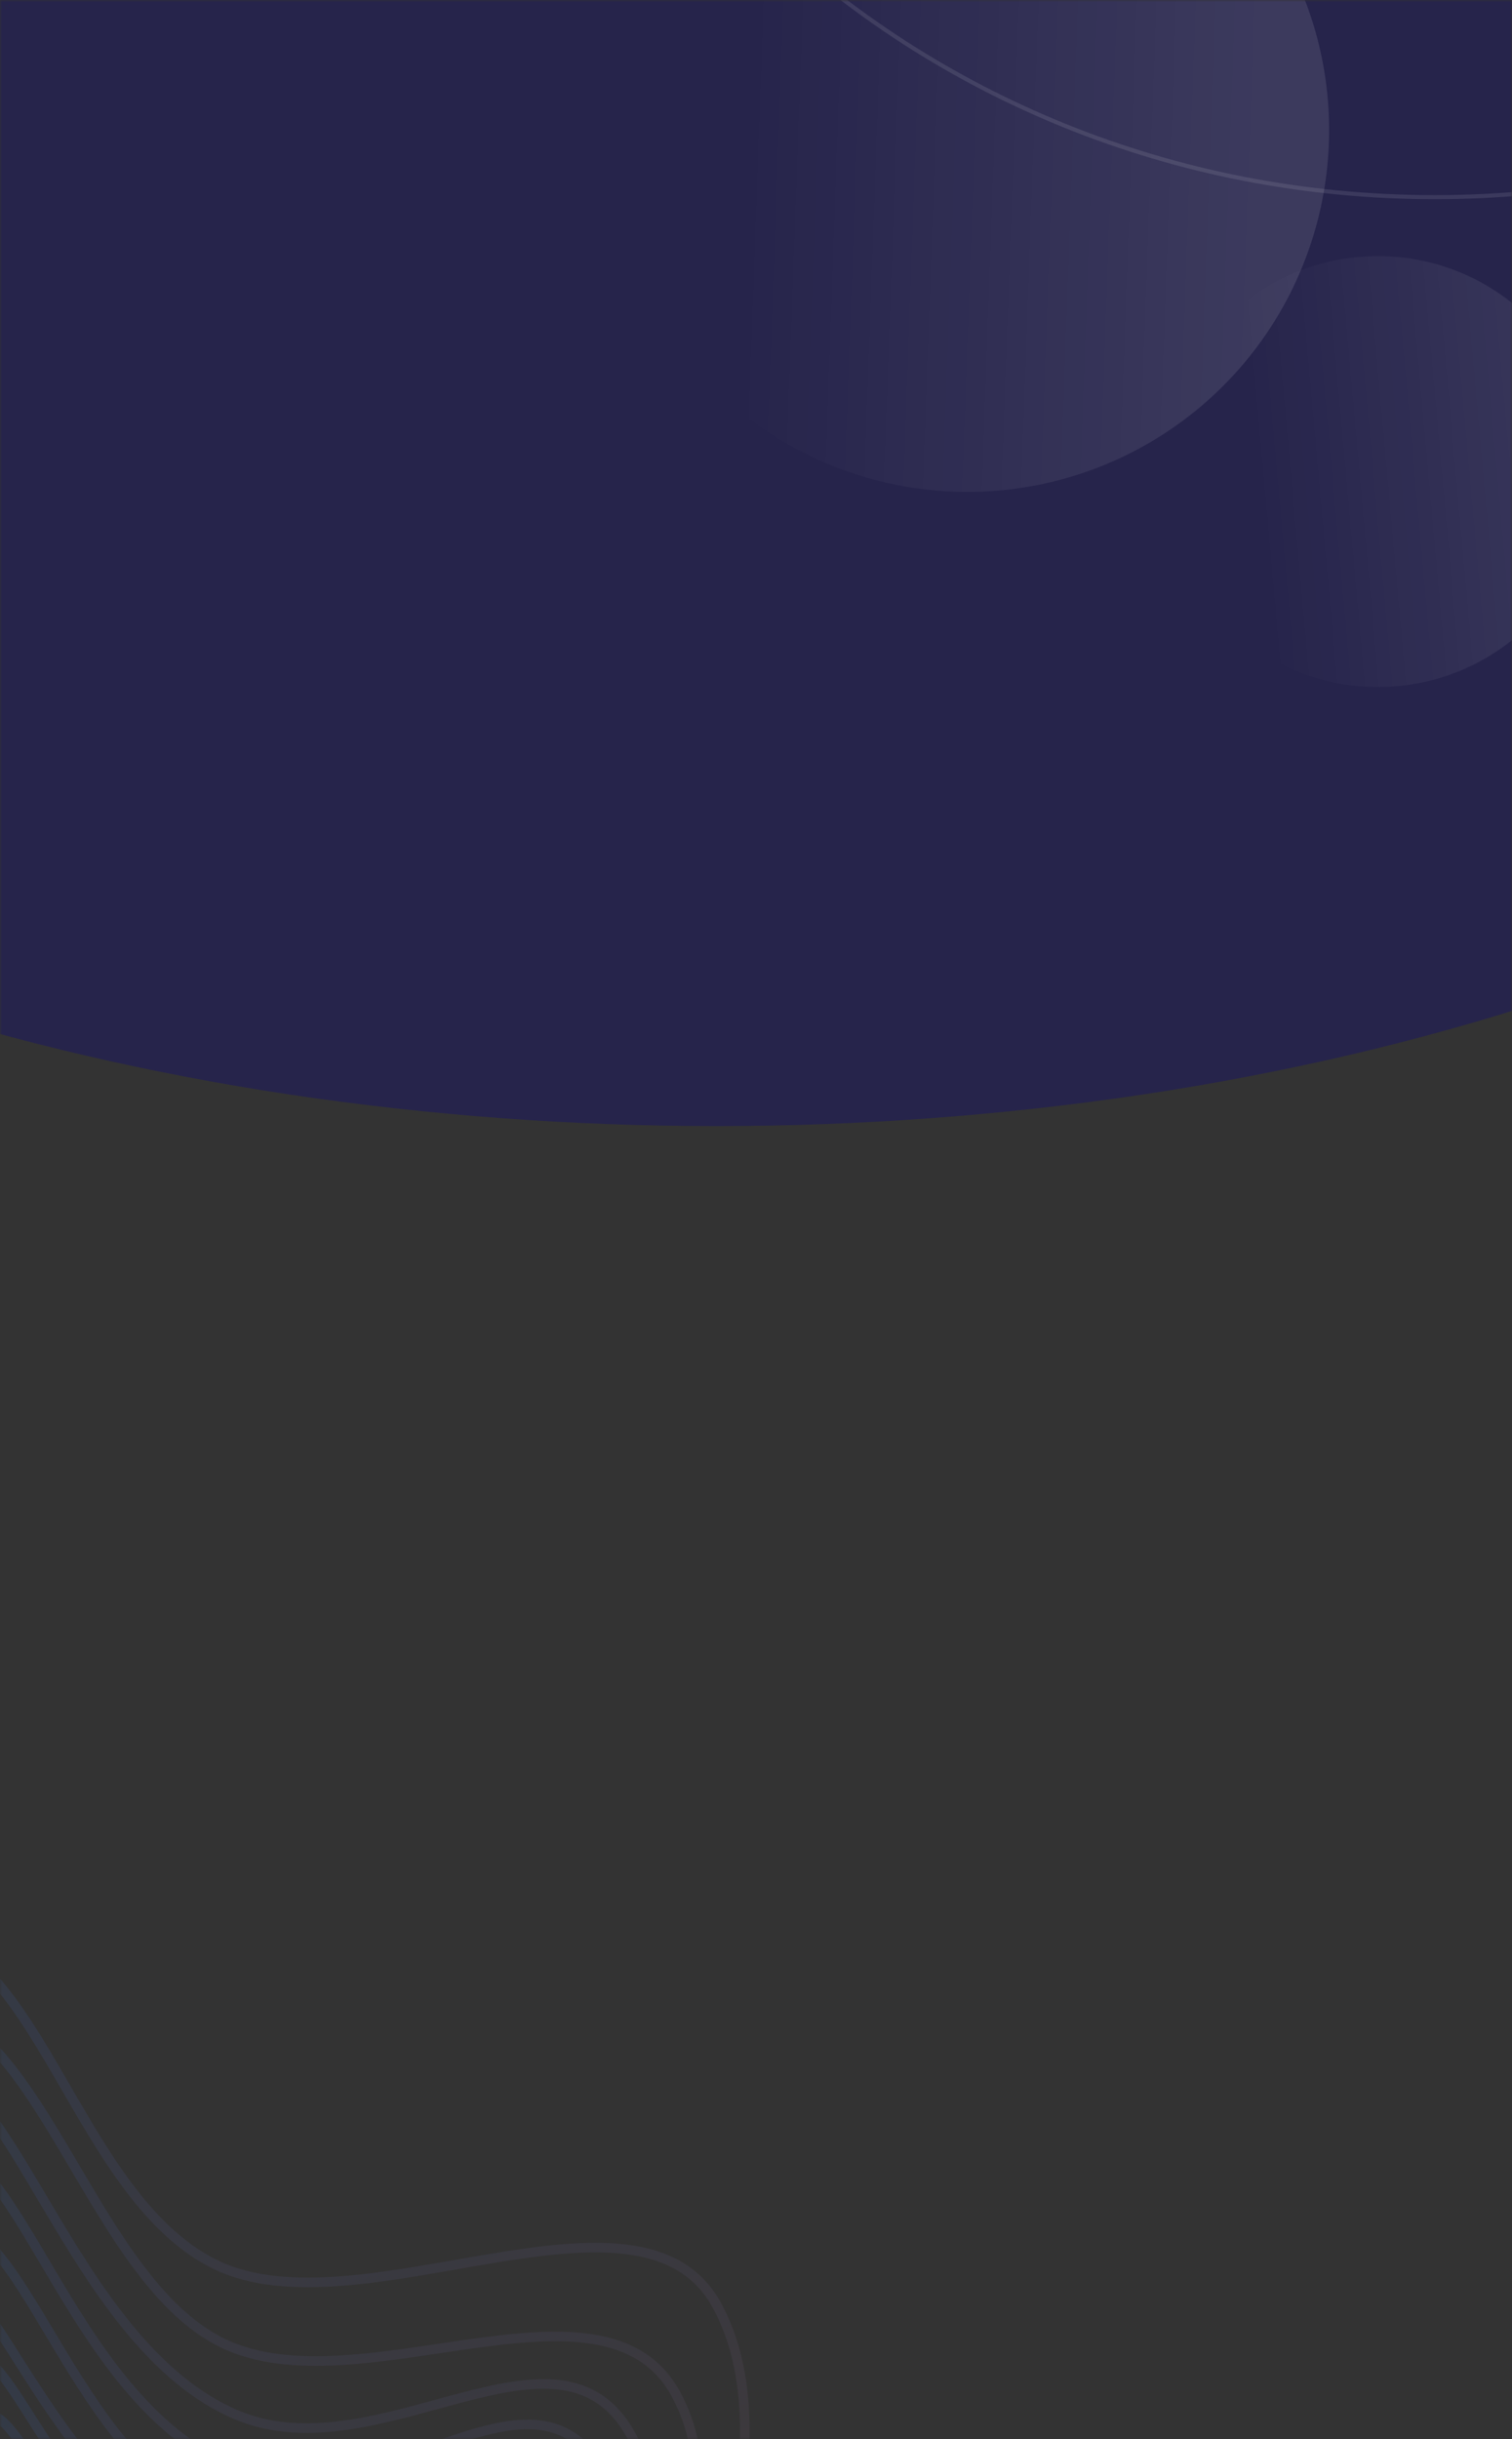 <svg xmlns="http://www.w3.org/2000/svg" width="372" height="600" fill="none" viewBox="0 0 372 600"><rect x="0" y="0" width="372" height="600" fill="#333333" stroke="none"/><mask id="mask0_10096_20563" width="372" height="600" x="0" y="0" maskUnits="userSpaceOnUse" style="mask-type:alpha"><rect width="372" height="600" fill="#C4C4C4"/></mask><g mask="url(#mask0_10096_20563)"><g opacity=".1"><path fill-rule="evenodd" stroke="url(#paint0_linear_10096_20563)" stroke-width="2.357" d="M176.381 567.097C194.721 600.785 170.939 653.354 167.316 691.539C163.759 729.028 311.773 722.505 291.789 754.423C268.994 790.829 127.284 815.258 82.461 791.033C40.224 805.604 30.339 975.516 -70.052 865.186C-107.881 823.612 -60.409 781.321 -88.572 749.034C-107.012 727.893 -184.102 680.016 -161.992 651.978C-139.881 623.94 -86.972 631.378 -72.213 596.684C-57.501 562.098 -71.92 487.029 -31.983 476.054C8.304 464.984 15.518 538.889 53.12 557.102C88.663 574.317 157.498 532.41 176.381 567.097Z" clip-rule="evenodd"/><path fill-rule="evenodd" stroke="url(#paint1_linear_10096_20563)" stroke-width="2.357" d="M166.273 588.887C183.527 620.581 153.798 660.318 150.389 696.244C147.043 731.515 293.653 735.1 274.851 765.129C253.405 799.381 120.08 822.364 77.91 799.573C38.171 813.282 35.147 947.449 -59.378 864.209C-91.812 840.275 -52.056 767.118 -81.49 741.47C-110.923 715.823 -141.515 699.464 -152.079 668.746C-153.934 633.322 -87.958 645.78 -67.613 616.723C-45.263 584.803 -67.278 504.292 -29.704 493.967C8.2 483.551 19.457 559.259 54.834 576.394C88.274 592.591 148.506 556.253 166.273 588.887Z" clip-rule="evenodd"/><path fill-rule="evenodd" stroke="url(#paint2_linear_10096_20563)" stroke-width="2.357" d="M155.311 599.127C172.566 630.821 139.348 673.016 135.94 708.942C132.593 744.213 302.158 750.563 283.356 780.592C261.909 814.844 128.585 837.827 86.414 815.036C46.675 828.745 49.519 940.483 -45.006 857.243C-77.44 833.309 -45.034 784.554 -62.307 748.134C-76.801 717.572 -109.541 714.992 -133.099 677.758C-156.657 640.525 -79.454 661.243 -59.109 632.186C-36.759 600.266 -58.773 519.755 -21.199 509.43C2.168 503.008 16.477 576.431 58.239 594.043C93.216 608.794 137.545 566.493 155.311 599.127Z" clip-rule="evenodd"/><path fill-rule="evenodd" stroke="url(#paint3_linear_10096_20563)" stroke-width="2.357" d="M148.495 608.318C165.75 640.012 127.247 679.403 123.838 715.329C120.492 750.6 304.475 769.106 285.673 799.135C264.226 833.387 130.902 856.37 88.731 833.579C48.992 847.288 56.06 938.952 -38.465 855.712C-70.899 831.778 -32.225 789.149 -49.498 752.728C-63.992 722.167 -110.231 695.674 -120.373 674.115C-130.516 652.556 -68.638 666.262 -48.293 637.205C-25.943 605.284 -56.456 538.298 -18.882 527.973C4.485 521.551 15.448 589.542 57.21 607.155C92.188 621.906 130.729 575.684 148.495 608.318Z" clip-rule="evenodd"/><path fill-rule="evenodd" stroke="url(#paint4_linear_10096_20563)" stroke-width="2.357" d="M142.799 619.306C155.411 647.854 116.463 688.711 113.054 724.637C109.708 759.908 306.322 788.005 287.52 818.034C266.074 852.286 132.749 875.269 90.579 852.478C50.84 866.187 -7.024 906.701 -36.617 874.611C-66.21 842.521 -18.625 771.565 -39.719 744.28C-60.812 716.995 -96.033 697.066 -104.645 679.377C-113.257 661.689 -65.142 671.903 -46.445 656.104C-12.702 627.59 -54.609 557.197 -17.035 546.872C6.333 540.451 15.443 604.511 57.205 622.123C92.183 636.875 125.033 586.672 142.799 619.306Z" clip-rule="evenodd"/><path fill-rule="evenodd" stroke="url(#paint5_linear_10096_20563)" stroke-width="2.357" d="M134.209 627.295C149.962 656.231 104.757 699.623 101.645 732.423C106.161 761.968 284.074 788.582 266.908 815.998C247.328 847.27 125.604 868.253 87.103 847.445C50.822 859.961 57.275 943.649 -29.025 867.652C-58.636 845.8 -12.652 775.64 -28.422 742.389C-41.655 714.486 -89.812 695.903 -89.962 682.983C-90.112 670.064 -55.284 680.263 -37.998 668.158C-3.176 643.774 -46.289 571.922 -11.996 562.456C-1.923 559.675 13.078 609.441 49.266 629.511C83.372 648.426 117.988 597.5 134.209 627.295Z" clip-rule="evenodd"/><path fill-rule="evenodd" stroke="url(#paint6_linear_10096_20563)" stroke-width="2.357" d="M126.977 635.484C140.853 660.973 94.084 701.635 93.951 729.611C84.79 760.188 228.543 778.713 213.422 802.862C204.617 816.924 115.055 849.258 81.141 830.929C49.183 841.955 15.478 894.839 -21.42 855.188C-47.504 835.939 -6.729 767.68 -20.62 738.39C-32.277 713.812 -74.961 693.158 -74.829 686.062C-74.696 678.966 -44.282 683.665 -29.055 673.003C1.618 651.524 -36.359 588.233 -6.151 579.894C2.722 577.445 15.935 621.282 47.812 638.96C77.855 655.622 112.689 609.239 126.977 635.484Z" clip-rule="evenodd"/><path fill-rule="evenodd" stroke="url(#paint7_linear_10096_20563)" stroke-width="2.357" d="M120.911 642.957C129.166 669.356 67.481 712.152 95.085 747.446C118.757 769.904 231.788 796.691 216.667 820.84C207.863 834.902 118.3 867.237 84.386 848.908C52.428 859.933 18.723 912.818 -18.175 873.166C-44.259 853.918 2.112 766.263 -11.779 736.973C-23.436 712.395 -62.274 695.748 -57.913 690.551C-53.553 685.354 -32.55 688.463 -19.896 679.596C6.799 660.889 -23.319 610.657 -3.709 594.844C3.456 589.066 15.135 628.192 47.011 645.87C77.054 662.532 107.329 620.906 120.911 642.957Z" clip-rule="evenodd"/><path fill-rule="evenodd" stroke="url(#paint8_linear_10096_20563)" stroke-width="2.357" d="M112.787 647.962C121.04 667.426 77.058 698.251 79.232 730.822C82.217 775.54 183.359 786.454 180.323 796.845C176.597 809.594 101.574 833.988 74.423 819.315C48.839 828.141 21.856 870.479 -7.683 838.735C-28.565 823.326 8.558 753.153 -2.563 729.705C-11.895 710.028 -42.615 700.592 -39.124 696.431C-35.634 692.271 -18.776 692.011 -9.061 683.771C10.84 666.89 -13.791 612.264 -1.082 612.972C11.628 613.68 17.476 637.556 42.994 651.708C67.045 665.047 103.165 636.422 112.787 647.962Z" clip-rule="evenodd"/><path fill-rule="evenodd" stroke="url(#paint9_linear_10096_20563)" stroke-width="2.357" d="M104.454 655.225C116.066 661.946 66.551 702.065 72.425 728.849C87.524 797.701 161.967 775.417 159.395 784.218C156.24 795.015 92.704 815.674 69.711 803.247C48.043 810.722 25.192 846.577 0.176 819.694C-17.508 806.644 13.93 747.215 4.512 727.357C-3.391 710.694 -29.407 702.702 -26.451 699.179C-23.495 695.655 -9.218 695.435 -0.991 688.457C15.863 674.16 -2.552 634.731 6.752 630.022C12.32 627.204 21.482 649.318 43.094 661.304C63.462 672.6 92.842 648.505 104.454 655.225Z" clip-rule="evenodd"/></g><ellipse cx="176.21" cy="47" fill="#26244B" rx="407.242" ry="230"/><circle cx="238" cy="32" r="89" fill="url(#paint10_linear_10096_20563)" opacity=".1"/><circle cx="339" cy="116" r="53" fill="url(#paint11_linear_10096_20563)" opacity=".08"/><path stroke="#fff" d="M586.5 -174.5C586.5 -51.362 481.98 48.5 353 48.5C224.02 48.5 119.5 -51.362 119.5 -174.5C119.5 -297.638 224.02 -397.5 353 -397.5C481.98 -397.5 586.5 -297.638 586.5 -174.5Z" opacity=".1"/></g><defs><linearGradient id="paint0_linear_10096_20563" x1="-28.458" x2="97.428" y1="462.806" y2="849.613" gradientUnits="userSpaceOnUse"><stop stop-color="#3278FF"/><stop offset="1" stop-color="#FF602E"/></linearGradient><linearGradient id="paint1_linear_10096_20563" x1="-28.579" x2="88.487" y1="482.875" y2="854.263" gradientUnits="userSpaceOnUse"><stop stop-color="#3278FF"/><stop offset="1" stop-color="#FF602E"/></linearGradient><linearGradient id="paint2_linear_10096_20563" x1="-15.786" x2="96.433" y1="495.697" y2="867.31" gradientUnits="userSpaceOnUse"><stop stop-color="#3278FF"/><stop offset="1" stop-color="#FF602E"/></linearGradient><linearGradient id="paint3_linear_10096_20563" x1="-9.543" x2="98.127" y1="511.715" y2="883.517" gradientUnits="userSpaceOnUse"><stop stop-color="#3278FF"/><stop offset="1" stop-color="#FF602E"/></linearGradient><linearGradient id="paint4_linear_10096_20563" x1="-7.16" x2="99.806" y1="530.413" y2="902.122" gradientUnits="userSpaceOnUse"><stop stop-color="#3278FF"/><stop offset="1" stop-color="#FF602E"/></linearGradient><linearGradient id="paint5_linear_10096_20563" x1="-5.327" x2="92.741" y1="548.861" y2="893.343" gradientUnits="userSpaceOnUse"><stop stop-color="#3278FF"/><stop offset="1" stop-color="#FF602E"/></linearGradient><linearGradient id="paint6_linear_10096_20563" x1="-7.558" x2="76.096" y1="572.763" y2="861.67" gradientUnits="userSpaceOnUse"><stop stop-color="#3278FF"/><stop offset="1" stop-color="#FF602E"/></linearGradient><linearGradient id="paint7_linear_10096_20563" x1="-6.869" x2="75.9" y1="589.554" y2="880.639" gradientUnits="userSpaceOnUse"><stop stop-color="#3278FF"/><stop offset="1" stop-color="#FF602E"/></linearGradient><linearGradient id="paint8_linear_10096_20563" x1="4.61" x2="74.647" y1="602.818" y2="842.159" gradientUnits="userSpaceOnUse"><stop stop-color="#3278FF"/><stop offset="1" stop-color="#FF602E"/></linearGradient><linearGradient id="paint9_linear_10096_20563" x1="14.028" x2="74.507" y1="620.561" y2="821.025" gradientUnits="userSpaceOnUse"><stop stop-color="#3278FF"/><stop offset="1" stop-color="#FF602E"/></linearGradient><linearGradient id="paint10_linear_10096_20563" x1="308.386" x2="185.327" y1="8.732" y2="4.301" gradientUnits="userSpaceOnUse"><stop stop-color="#fff"/><stop offset="1" stop-color="#fff" stop-opacity="0"/></linearGradient><linearGradient id="paint11_linear_10096_20563" x1="376.049" x2="307.633" y1="93.359" y2="99.505" gradientUnits="userSpaceOnUse"><stop stop-color="#fff"/><stop offset="1" stop-color="#fff" stop-opacity="0"/></linearGradient></defs></svg>